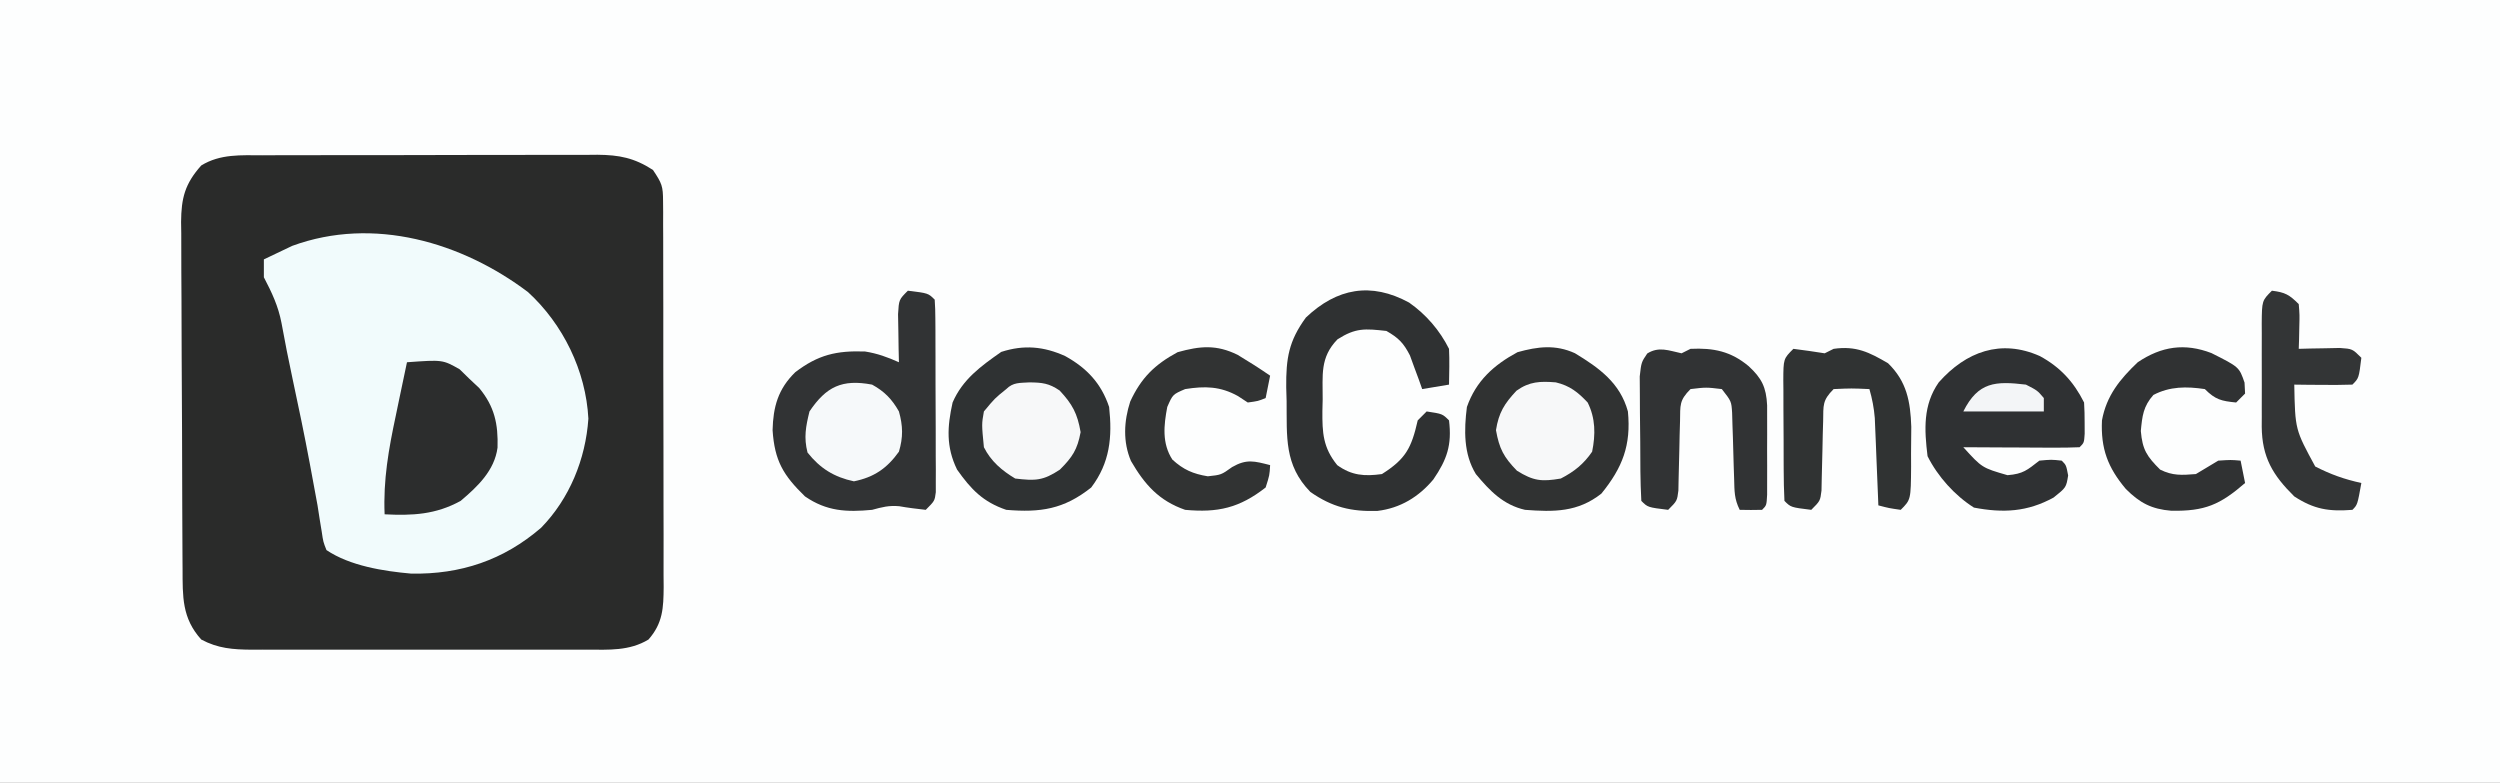 <?xml version="1.0" encoding="UTF-8"?>
<svg version="1.1" xmlns="http://www.w3.org/2000/svg" width="559" height="175">
<rect width="100%" height="100%" fill="#808080" stroke="none"/>
<path d="M0 0 C184.47 0 368.94 0 559 0 C559 57.75 559 115.5 559 175 C374.53 175 190.06 175 0 175 C0 117.25 0 59.5 0 0 Z " fill="#FDFEFE" transform="translate(0,0)"/>
<path d="M0 0 C0.869 -0.005 1.738 -0.01 2.633 -0.015 C5.499 -0.029 8.365 -0.028 11.231 -0.026 C13.227 -0.03 15.223 -0.034 17.22 -0.039 C21.402 -0.047 25.584 -0.046 29.766 -0.041 C35.12 -0.035 40.474 -0.052 45.829 -0.075 C49.951 -0.09 54.073 -0.091 58.195 -0.088 C60.169 -0.088 62.143 -0.094 64.117 -0.104 C66.879 -0.116 69.64 -0.109 72.402 -0.098 C73.214 -0.105 74.027 -0.113 74.863 -0.121 C79.717 -0.076 83.075 0.562 87.266 3.275 C89.289 6.309 89.517 6.884 89.527 10.284 C89.534 11.097 89.541 11.91 89.548 12.748 C89.546 13.637 89.543 14.525 89.541 15.44 C89.546 16.379 89.551 17.317 89.556 18.284 C89.57 21.393 89.569 24.502 89.567 27.611 C89.571 29.769 89.575 31.928 89.58 34.086 C89.587 38.614 89.587 43.141 89.582 47.669 C89.576 53.472 89.593 59.275 89.616 65.078 C89.631 69.537 89.631 73.996 89.628 78.455 C89.629 80.595 89.634 82.734 89.644 84.874 C89.657 87.866 89.65 90.858 89.638 93.85 C89.646 94.735 89.653 95.619 89.661 96.53 C89.621 101.204 89.493 104.603 86.266 108.275 C81.997 110.86 77.362 110.557 72.516 110.533 C71.21 110.539 71.21 110.539 69.878 110.544 C67.007 110.553 64.137 110.547 61.266 110.54 C59.267 110.542 57.268 110.544 55.27 110.546 C51.084 110.549 46.897 110.545 42.711 110.535 C37.348 110.524 31.985 110.531 26.621 110.543 C22.495 110.55 18.368 110.547 14.242 110.542 C12.264 110.541 10.287 110.543 8.309 110.547 C5.545 110.552 2.78 110.545 0.016 110.533 C-0.8 110.537 -1.616 110.542 -2.456 110.546 C-6.64 110.515 -10.013 110.268 -13.734 108.275 C-18.07 103.475 -17.892 98.668 -17.911 92.492 C-17.918 91.594 -17.924 90.696 -17.931 89.771 C-17.951 86.797 -17.962 83.823 -17.972 80.849 C-17.976 79.833 -17.981 78.817 -17.985 77.771 C-18.006 72.395 -18.02 67.02 -18.029 61.644 C-18.04 56.092 -18.075 50.541 -18.114 44.989 C-18.141 40.719 -18.149 36.45 -18.153 32.18 C-18.157 30.134 -18.169 28.087 -18.188 26.041 C-18.212 23.175 -18.211 20.311 -18.204 17.445 C-18.223 16.18 -18.223 16.18 -18.243 14.89 C-18.196 9.585 -17.409 6.383 -13.734 2.275 C-9.494 -0.337 -4.838 -0.015 0 0 Z " fill="#2A2B2A" transform="translate(58.734,34.725)"/>
<path d="M0 0 C7.814 7.149 12.953 17.597 13.5 28.312 C12.875 37.381 9.283 46.175 2.938 52.688 C-5.485 59.95 -15.074 63.149 -26.113 62.949 C-32.307 62.4 -39.809 61.222 -45.062 57.688 C-45.785 55.867 -45.785 55.867 -46.125 53.562 C-46.273 52.661 -46.421 51.76 -46.574 50.832 C-46.735 49.794 -46.896 48.757 -47.062 47.688 C-47.513 45.207 -47.972 42.728 -48.438 40.25 C-48.562 39.58 -48.686 38.91 -48.814 38.22 C-49.994 31.913 -51.306 25.636 -52.65 19.363 C-53.539 15.209 -54.371 11.056 -55.125 6.875 C-55.853 3.105 -57.277 0.096 -59.062 -3.312 C-59.062 -4.633 -59.062 -5.952 -59.062 -7.312 C-57.714 -7.97 -56.358 -8.613 -55 -9.25 C-54.246 -9.61 -53.492 -9.969 -52.715 -10.34 C-34.539 -17.005 -14.744 -11.133 0 0 Z " fill="#F1FBFC" transform="translate(118.062,65.312)"/>
<path d="M0 0 C4.556 0.556 4.556 0.556 6 2 C6.103 3.401 6.138 4.808 6.145 6.213 C6.152 7.107 6.158 8.001 6.165 8.923 C6.166 9.896 6.167 10.869 6.168 11.871 C6.173 13.36 6.173 13.36 6.178 14.879 C6.183 16.983 6.185 19.087 6.185 21.192 C6.187 24.42 6.206 27.648 6.225 30.877 C6.228 32.917 6.23 34.956 6.23 36.996 C6.238 37.967 6.245 38.938 6.252 39.938 C6.249 40.836 6.246 41.733 6.243 42.658 C6.244 43.45 6.246 44.242 6.247 45.058 C6 47 6 47 4 49 C2.018 48.776 0.033 48.546 -1.93 48.191 C-4.225 47.979 -5.788 48.396 -8 49 C-13.703 49.539 -18.151 49.341 -23 46 C-27.875 41.262 -29.802 38.013 -30.25 31.188 C-30.124 25.979 -29.029 21.977 -25.184 18.23 C-20.07 14.324 -15.955 13.37 -9.578 13.594 C-6.821 14.028 -4.543 14.866 -2 16 C-2.023 15.013 -2.046 14.025 -2.07 13.008 C-2.088 11.726 -2.106 10.445 -2.125 9.125 C-2.148 7.849 -2.171 6.573 -2.195 5.258 C-2 2 -2 2 0 0 Z " fill="#313334" transform="translate(203,65)"/>
<path d="M0 0 C5.437 3.291 10.113 6.658 11.848 13.02 C12.586 20.526 10.661 25.571 5.91 31.395 C0.635 35.551 -4.671 35.513 -11.152 35.02 C-16.017 33.914 -19.042 30.769 -22.152 27.02 C-24.916 22.497 -24.803 17.162 -24.152 12.02 C-22.115 6.205 -18.157 2.644 -12.84 -0.23 C-8.278 -1.503 -4.343 -1.978 0 0 Z " fill="#303232" transform="translate(352.152,78.98)"/>
<path d="M0 0 C4.804 2.657 8.05 6.088 9.812 11.375 C10.545 18.137 9.994 23.838 5.812 29.375 C-0.324 34.259 -5.568 35.018 -13.188 34.375 C-18.372 32.614 -21.052 29.817 -24.188 25.375 C-26.674 20.289 -26.39 15.778 -25.188 10.375 C-22.949 5.191 -18.855 2.243 -14.312 -0.938 C-9.239 -2.579 -4.77 -2.164 0 0 Z " fill="#2F3233" transform="translate(238.188,79.625)"/>
<path d="M0 0 C4.52 2.458 7.557 5.739 9.875 10.375 C9.97 11.893 10.005 13.416 10 14.938 C10.004 16.146 10.004 16.146 10.008 17.379 C9.875 19.375 9.875 19.375 8.875 20.375 C6.948 20.462 5.018 20.482 3.09 20.473 C1.92 20.469 0.75 20.466 -0.455 20.463 C-1.687 20.455 -2.918 20.446 -4.188 20.438 C-6.041 20.431 -6.041 20.431 -7.932 20.424 C-10.996 20.412 -14.061 20.396 -17.125 20.375 C-12.945 24.977 -12.945 24.977 -7.25 26.625 C-3.718 26.342 -2.839 25.476 -0.125 23.375 C2.562 23.125 2.562 23.125 4.875 23.375 C5.875 24.375 5.875 24.375 6.312 26.688 C5.875 29.375 5.875 29.375 3.062 31.625 C-2.808 34.848 -8.233 35.116 -14.75 33.875 C-19.027 31.174 -22.855 26.915 -25.125 22.375 C-25.85 16.412 -26.164 10.958 -22.625 5.875 C-16.517 -1.023 -8.717 -3.885 0 0 Z " fill="#2F3133" transform="translate(456.125,79.625)"/>
<path d="M0 0 C3.792 2.649 6.861 6.21 8.93 10.348 C9.064 13.02 8.973 15.67 8.93 18.348 C5.96 18.843 5.96 18.843 2.93 19.348 C2.687 18.661 2.445 17.974 2.195 17.266 C1.86 16.365 1.525 15.464 1.18 14.535 C0.855 13.642 0.53 12.749 0.195 11.828 C-1.229 9.037 -2.365 7.894 -5.07 6.348 C-9.858 5.816 -11.934 5.623 -16.008 8.223 C-19.976 12.311 -19.288 16.234 -19.32 21.66 C-19.341 22.515 -19.362 23.371 -19.383 24.252 C-19.413 29.115 -19.255 32.407 -16.07 36.348 C-12.855 38.676 -9.96 38.892 -6.07 38.348 C-0.763 34.979 0.52 32.572 1.93 26.348 C2.59 25.688 3.25 25.028 3.93 24.348 C7.465 24.883 7.465 24.883 8.93 26.348 C9.607 31.876 8.471 35.093 5.43 39.551 C2.167 43.459 -1.973 45.975 -7.051 46.586 C-12.936 46.784 -17.211 45.745 -22.07 42.348 C-27.953 36.314 -27.308 30.035 -27.383 22.035 C-27.412 21.015 -27.441 19.995 -27.471 18.943 C-27.525 12.478 -26.915 8.601 -23.07 3.348 C-16.111 -3.254 -8.501 -4.614 0 0 Z " fill="#2F3132" transform="translate(315.07,67.652)"/>
<path d="M0 0 C7.983 -0.576 7.983 -0.576 11.777 1.574 C12.847 2.62 12.847 2.62 13.938 3.688 C14.668 4.372 15.399 5.056 16.152 5.762 C19.588 9.924 20.408 13.822 20.25 19.082 C19.581 24.211 15.791 27.799 12 31 C6.429 34.06 1.235 34.319 -5 34 C-5.325 26.335 -4.097 19.419 -2.5 11.938 C-2.262 10.786 -2.023 9.634 -1.777 8.447 C-1.193 5.63 -0.6 2.814 0 0 Z " fill="#2C2D2D" transform="translate(91,81)"/>
<path d="M0 0 C0.66 -0.33 1.32 -0.66 2 -1 C7.144 -1.241 11.007 -0.457 15 2.875 C17.909 5.555 18.93 7.575 19.129 11.62 C19.131 12.645 19.132 13.67 19.133 14.727 C19.134 15.84 19.135 16.954 19.137 18.102 C19.133 19.264 19.129 20.427 19.125 21.625 C19.131 23.381 19.131 23.381 19.137 25.172 C19.135 26.283 19.134 27.394 19.133 28.539 C19.132 29.562 19.131 30.585 19.129 31.639 C19 34 19 34 18 35 C16.334 35.041 14.666 35.043 13 35 C11.776 32.551 11.827 30.834 11.754 28.098 C11.705 26.639 11.705 26.639 11.654 25.15 C11.593 23.096 11.536 21.041 11.482 18.986 C11.448 18.012 11.414 17.039 11.379 16.035 C11.354 15.142 11.329 14.249 11.303 13.328 C11.14 10.73 11.14 10.73 9 8 C5.5 7.583 5.5 7.583 2 8 C-0.559 10.559 -0.273 11.603 -0.344 15.156 C-0.373 16.178 -0.403 17.201 -0.434 18.254 C-0.456 19.325 -0.477 20.396 -0.5 21.5 C-0.543 23.615 -0.595 25.729 -0.656 27.844 C-0.675 28.784 -0.694 29.724 -0.713 30.693 C-1 33 -1 33 -3 35 C-7.556 34.444 -7.556 34.444 -9 33 C-9.242 28.619 -9.229 24.232 -9.24 19.845 C-9.25 17.641 -9.281 15.438 -9.312 13.234 C-9.319 11.836 -9.324 10.438 -9.328 9.039 C-9.337 7.762 -9.347 6.486 -9.356 5.17 C-9 2 -9 2 -7.671 0.037 C-5.052 -1.588 -2.906 -0.618 0 0 Z " fill="#313334" transform="translate(376,79)"/>
<path d="M0 0 C2.339 0.292 4.673 0.626 7 1 C7.66 0.67 8.32 0.34 9 0 C14.018 -0.717 16.971 0.764 21.168 3.223 C25.366 7.296 26.168 11.802 26.363 17.426 C26.362 19.388 26.345 21.35 26.312 23.312 C26.317 24.814 26.317 24.814 26.322 26.346 C26.267 33.733 26.267 33.733 24 36 C21.375 35.625 21.375 35.625 19 35 C18.975 34.355 18.95 33.709 18.924 33.044 C18.808 30.112 18.685 27.181 18.562 24.25 C18.523 23.234 18.484 22.218 18.443 21.172 C18.401 20.192 18.36 19.212 18.316 18.203 C18.28 17.302 18.243 16.402 18.205 15.474 C18.017 13.204 17.626 11.184 17 9 C12.99 8.821 12.99 8.821 9 9 C6.441 11.559 6.727 12.603 6.656 16.156 C6.627 17.178 6.597 18.201 6.566 19.254 C6.544 20.325 6.523 21.396 6.5 22.5 C6.457 24.615 6.405 26.729 6.344 28.844 C6.325 29.784 6.306 30.724 6.287 31.693 C6 34 6 34 4 36 C-0.556 35.444 -0.556 35.444 -2 34 C-2.113 31.648 -2.164 29.326 -2.168 26.973 C-2.171 26.269 -2.175 25.564 -2.178 24.839 C-2.183 23.347 -2.185 21.855 -2.185 20.363 C-2.187 18.075 -2.206 15.789 -2.225 13.502 C-2.228 12.055 -2.23 10.607 -2.23 9.16 C-2.238 8.474 -2.245 7.787 -2.252 7.08 C-2.229 2.229 -2.229 2.229 0 0 Z " fill="#303333" transform="translate(401,78)"/>
<path d="M0 0 C2.475 1.484 4.885 3.02 7.262 4.656 C6.932 6.306 6.602 7.956 6.262 9.656 C4.574 10.344 4.574 10.344 2.262 10.656 C1.54 10.182 0.818 9.707 0.074 9.219 C-3.88 7.022 -7.309 6.954 -11.738 7.656 C-14.508 8.842 -14.508 8.842 -15.738 11.656 C-16.52 15.757 -16.946 19.791 -14.598 23.418 C-12.126 25.688 -9.958 26.62 -6.676 27.156 C-3.675 26.837 -3.675 26.837 -1.238 25.094 C1.998 23.233 3.729 23.753 7.262 24.656 C7.137 26.906 7.137 26.906 6.262 29.656 C0.387 34.254 -4.474 35.329 -11.738 34.656 C-17.575 32.636 -20.791 29.013 -23.855 23.73 C-25.679 19.446 -25.442 14.821 -24.016 10.434 C-21.579 5.156 -18.566 2.185 -13.426 -0.594 C-8.35 -2.01 -4.733 -2.323 0 0 Z " fill="#313333" transform="translate(276.738,79.344)"/>
<path d="M0 0 C6.203 3.121 6.203 3.121 7.402 6.602 C7.442 7.41 7.482 8.218 7.523 9.051 C6.863 9.711 6.203 10.371 5.523 11.051 C2.226 10.721 0.901 10.428 -1.477 8.051 C-5.559 7.444 -9.299 7.433 -12.977 9.363 C-15.243 11.913 -15.478 14.066 -15.789 17.426 C-15.425 21.644 -14.428 23.1 -11.477 26.051 C-8.657 27.461 -6.606 27.296 -3.477 27.051 C-1.799 26.069 -0.132 25.069 1.523 24.051 C4.336 23.863 4.336 23.863 6.523 24.051 C6.853 25.701 7.183 27.351 7.523 29.051 C1.918 33.909 -1.469 35.385 -8.98 35.254 C-13.385 34.895 -16.032 33.499 -19.137 30.387 C-23.187 25.58 -24.77 21.342 -24.477 15.051 C-23.486 9.549 -20.455 5.82 -16.477 2.051 C-11.158 -1.533 -5.953 -2.282 0 0 Z " fill="#303233" transform="translate(494.477,78.949)"/>
<path d="M0 0 C2.935 0.367 3.864 0.864 6 3 C6.195 5.383 6.195 5.383 6.125 8.125 C6.107 9.035 6.089 9.945 6.07 10.883 C6.047 11.581 6.024 12.28 6 13 C6.843 12.977 7.686 12.954 8.555 12.93 C10.198 12.903 10.198 12.903 11.875 12.875 C13.511 12.84 13.511 12.84 15.18 12.805 C18 13 18 13 20 15 C19.444 19.556 19.444 19.556 18 21 C15.814 21.073 13.625 21.084 11.438 21.062 C9.641 21.049 9.641 21.049 7.809 21.035 C6.882 21.024 5.955 21.012 5 21 C5.189 31.035 5.189 31.035 9.688 39.312 C13.183 41.093 16.182 42.16 20 43 C19.125 47.875 19.125 47.875 18 49 C12.753 49.411 9.424 48.885 5 46 C0.182 41.249 -2.214 37.223 -2.278 30.414 C-2.272 29.339 -2.272 29.339 -2.266 28.242 C-2.268 27.498 -2.269 26.754 -2.271 25.987 C-2.273 24.418 -2.269 22.85 -2.261 21.282 C-2.25 18.876 -2.261 16.472 -2.273 14.066 C-2.272 12.542 -2.27 11.017 -2.266 9.492 C-2.27 8.771 -2.274 8.051 -2.278 7.308 C-2.23 2.23 -2.23 2.23 0 0 Z " fill="#333536" transform="translate(508,65)"/>
<path d="M0 0 C3.129 0.743 4.942 2.188 7.121 4.504 C8.889 8.041 8.899 11.663 8.121 15.504 C6.223 18.281 4.1 19.965 1.121 21.504 C-3.166 22.243 -4.999 22.052 -8.691 19.754 C-11.645 16.716 -12.64 14.847 -13.379 10.691 C-12.762 6.755 -11.49 4.75 -8.793 1.867 C-5.88 -0.208 -3.499 -0.277 0 0 Z " fill="#F7F8F9" transform="translate(347.879,85.496)"/>
<path d="M0 0 C2.856 0.032 4.367 0.196 6.742 1.816 C9.599 4.871 10.719 6.957 11.438 11.125 C10.713 15.037 9.604 16.708 6.812 19.5 C3.044 22.013 1.281 22.03 -3.188 21.5 C-6.161 19.718 -8.614 17.647 -10.188 14.5 C-10.694 9.346 -10.694 9.346 -10.188 6.5 C-7.75 3.562 -7.75 3.562 -5.188 1.5 C-3.638 -0.049 -2.151 0.144 0 0 Z " fill="#F7F8F9" transform="translate(230.188,85.5)"/>
<path d="M0 0 C2.773 1.526 4.442 3.25 6 6 C6.906 9.236 6.961 11.773 6 15 C3.316 18.74 0.437 20.707 -4.062 21.625 C-8.479 20.685 -11.623 18.737 -14.438 15.188 C-15.302 11.825 -14.823 9.352 -14 6 C-10.26 0.451 -6.722 -1.27 0 0 Z " fill="#F6F9FA" transform="translate(195,86)"/>
<path d="M0 0 C2.562 1.312 2.562 1.312 4 3 C4 3.99 4 4.98 4 6 C-1.94 6 -7.88 6 -14 6 C-10.677 -0.646 -6.8 -0.81 0 0 Z " fill="#F3F5F7" transform="translate(453,86)"/>
</svg>
